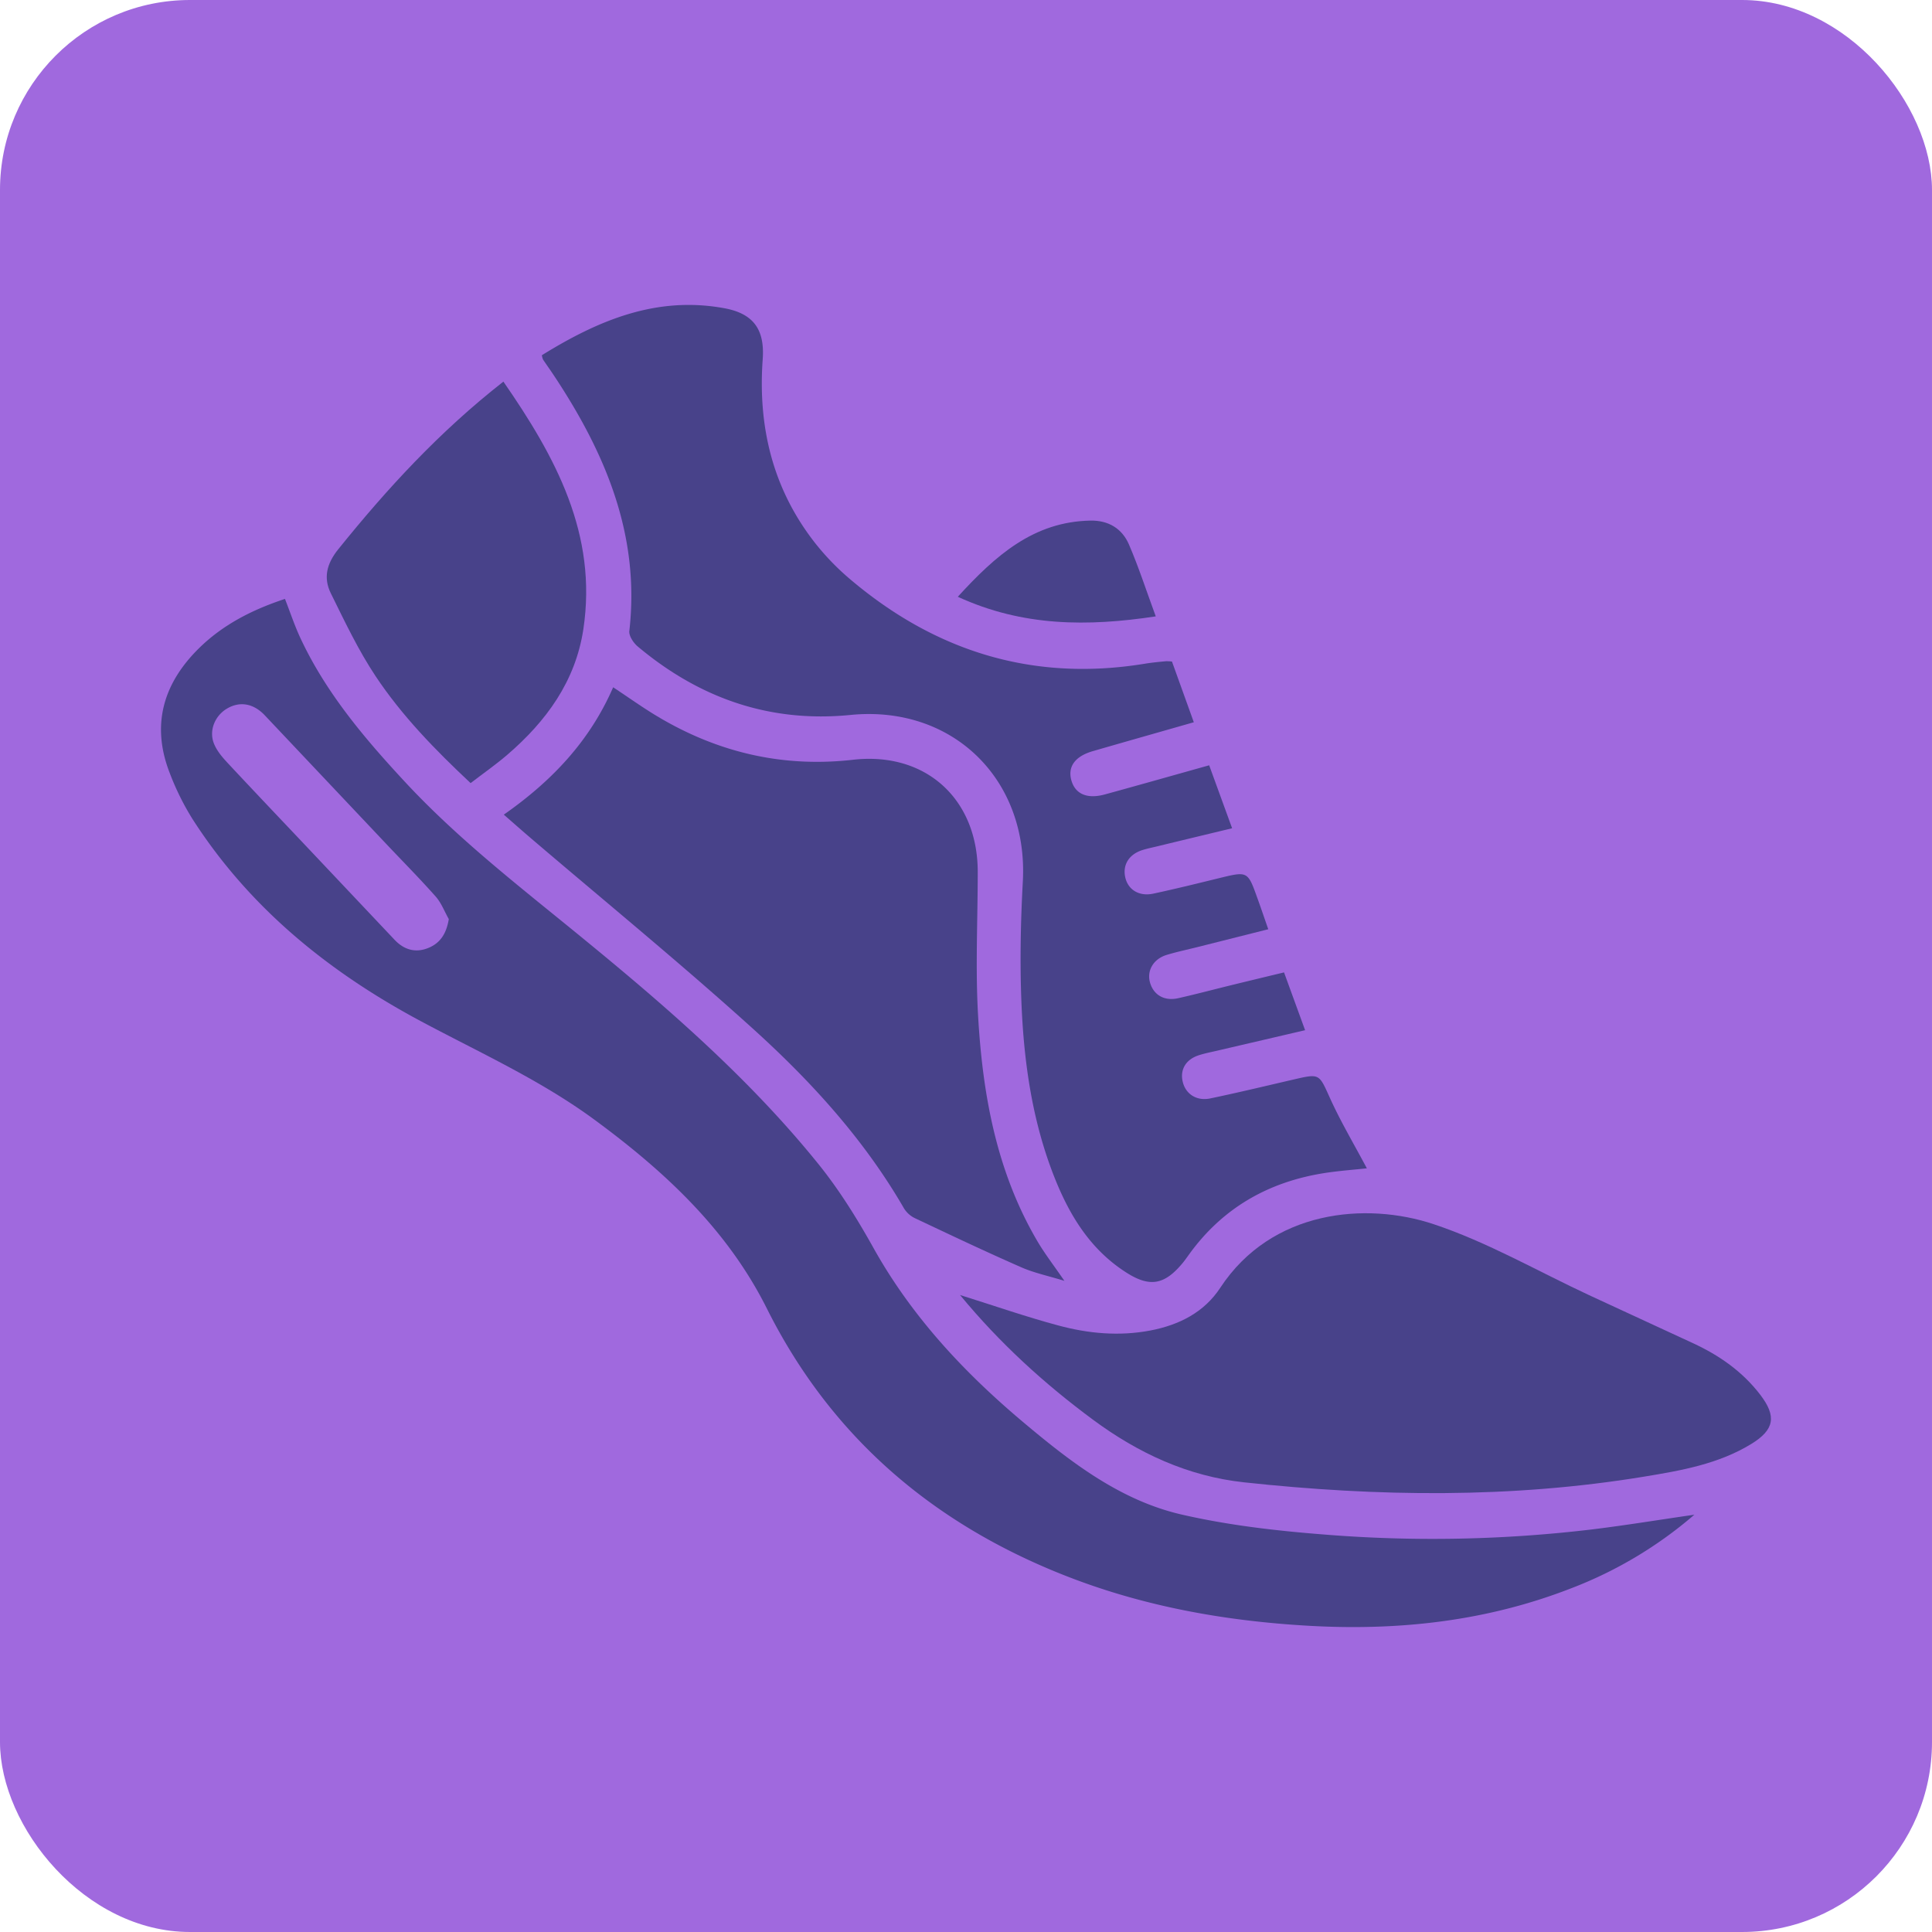 <svg xmlns="http://www.w3.org/2000/svg" viewBox="0 0 1080 1080"><defs><style>.cls-1{fill:#a069de;}.cls-2{fill:#48428a;}</style></defs><g id="Layer_2" data-name="Layer 2"><g id="bg"><rect class="cls-1" width="1080" height="1080" rx="106.19"/></g><g id="sneaker"><path class="cls-2" d="M947.16,846.73a232.07,232.07,0,0,1-68.85,41.13c-47,18.32-95.89,23.78-146,21-46.43-2.58-91.76-10.56-135.22-27.43-74.77-29-132.22-77.67-168.43-150-22.07-44.09-56.9-76.41-95.87-105.15-30.41-22.44-64.66-37.84-97.73-55.53-51.32-27.45-95.7-63.37-127.51-113a146.77,146.77,0,0,1-12.63-25.53c-10.51-26.81-3.76-50.05,16.24-69.78,13.4-13.23,29.78-21.57,48.14-27.65,2.92,7.48,5.36,14.87,8.62,21.87,14.16,30.35,35.43,55.58,58,79.92,30.78,33.26,66.66,60.63,101.51,89.26C374,564,419.49,603.6,457.5,650.71c11.69,14.5,21.68,30.6,30.78,46.9,21.38,38.32,50.65,69.63,83.89,97.55,26.51,22.28,54.16,43.64,88.53,51.52,25.77,5.91,52.38,9,78.8,11.07a752.61,752.61,0,0,0,151-2.86C908.81,852.64,927,849.65,947.16,846.73ZM250.88,513.79c-2.39-4.22-4.14-9-7.28-12.56-8.89-10.05-18.36-19.59-27.58-29.36q-34-36-68-72c-6.43-6.79-14.08-7.95-21.17-3.74-6.71,4-10.19,12.25-7.23,19.61,1.61,4,4.67,7.59,7.68,10.81,17.37,18.61,34.93,37,52.42,55.55q20.46,21.66,40.92,43.32c5.35,5.63,11.85,7.45,19.1,4.36C246.3,527,249.57,521.68,250.88,513.79Z"/><path class="cls-2" d="M302.91,198.57c31.19-19.3,63.85-33.29,102-26.27,16.31,3,22.65,11.91,21.45,28.54-2.74,37.72,5.6,72.43,29.18,102.58a140.58,140.58,0,0,0,19.82,20.48C523.12,364.34,577.76,381.24,640.1,371c3.87-.63,7.79-1,11.69-1.37a25.46,25.46,0,0,1,3.35.18l12.21,33.93c-19.49,5.57-38,10.82-56.48,16.16-10.11,2.93-14.27,8.91-11.84,16.75,2.28,7.34,8.88,10.11,18.64,7.43,19.13-5.24,38.22-10.67,58.27-16.28L688.76,463c-14.57,3.51-28.32,6.82-42.06,10.15-2.72.66-5.48,1.21-8.14,2.06-7.51,2.39-11.13,8.32-9.51,15.35,1.58,6.84,7.73,10.67,15.62,9,12.32-2.64,24.55-5.66,36.79-8.66,16-3.9,16-4,21.39,11.07,2,5.47,3.85,11,6.12,17.48l-39.7,10c-5.7,1.43-11.48,2.64-17.1,4.35-7.44,2.28-11.2,8.82-9.3,15.48,2,6.95,8,10.47,15.77,8.72,9.83-2.21,19.58-4.81,29.38-7.21,9.5-2.33,19-4.61,29.77-7.21,3.8,10.45,7.57,20.79,11.77,32.31-16.44,3.84-31.82,7.41-47.21,11-4.08,1-8.24,1.73-12.21,3-7.26,2.36-10.58,8-9,14.79s7.69,11,15.49,9.33c15.62-3.26,31.13-7,46.68-10.6,14.66-3.4,14-3.14,20.34,10.83,6,13.17,13.43,25.67,20.43,38.86-7.17.78-15.11,1.35-23,2.54-32,4.87-58,19.72-76.92,46.34-1,1.37-1.95,2.73-3,4-10.18,12.31-18.43,13.81-31.68,5.29-21.86-14-33.68-35.45-42.26-59-10.94-30.06-15.08-61.45-16.28-93.14-.84-22.08-.37-44.29.83-66.36,3.12-57.25-39.37-98.75-96.35-93.11-45.25,4.47-84.52-9.42-118.93-38.28-2.39-2-5-5.93-4.69-8.64,6.16-53.92-13.64-100-42.55-143.44-1.87-2.8-3.83-5.53-5.7-8.33A10,10,0,0,1,302.91,198.57Z"/><path class="cls-2" d="M536.67,723.92c19.14,6,36.82,12.16,54.84,17,16.85,4.56,34.14,6.16,51.58,2.83,16-3.06,30-10.09,39.07-23.91,28.67-43.59,81.58-48.08,119.22-35.52,30.08,10,58.09,26.26,87,39.71q28.94,13.44,57.92,26.78c14.72,6.78,27.73,15.86,37.66,28.82,9.25,12.08,8,19.59-5,27.56-18.32,11.2-39.15,14.85-59.85,18.25-74.37,12.23-149,11.26-223.67,3.19-31.39-3.39-59.13-16.28-84.38-34.95C583.73,773.48,558.78,750.75,536.67,723.92Z"/><path class="cls-2" d="M281.63,455.39c27-18.88,48.11-41.25,61.13-71.2,8.52,5.63,16.39,11.29,24.69,16.25,33.75,20.2,70.07,28.75,109.42,24.27,40.61-4.61,69.76,21.92,69.69,62.83,0,26.59-1.33,53.26.17,79.77,2.49,44.17,10.2,87.37,33.07,126.35C584,700.84,589.16,707.47,595,716c-9.07-2.8-17-4.44-24.18-7.61-20-8.77-39.68-18.11-59.4-27.43a14.68,14.68,0,0,1-6.07-5.45C482.94,636.72,453,604,420.11,574.35c-40.3-36.38-82.38-70.8-123.69-106.08C291.77,464.3,287.2,460.25,281.63,455.39Z"/><path class="cls-2" d="M281.4,213.32c29.25,42.23,52.68,85.34,44.7,138.4-4.38,29.1-20.77,51.55-42.63,70.3-6.35,5.45-13.25,10.25-20.4,15.74-19.85-18.6-38.42-37.67-53.14-59.82-9.67-14.54-17.23-30.55-25-46.28-4.24-8.63-2.35-16.53,4.15-24.61C216.42,273.1,245.71,241.25,281.4,213.32Z"/><path class="cls-2" d="M535.41,333.6c21.09-23.07,42.36-42,74.17-42.58,10.08-.19,17.68,4.48,21.5,13.33,5.51,12.78,9.79,26.09,15,40.21C608.08,350.31,571.8,350.32,535.41,333.6Z"/></g></g></svg>